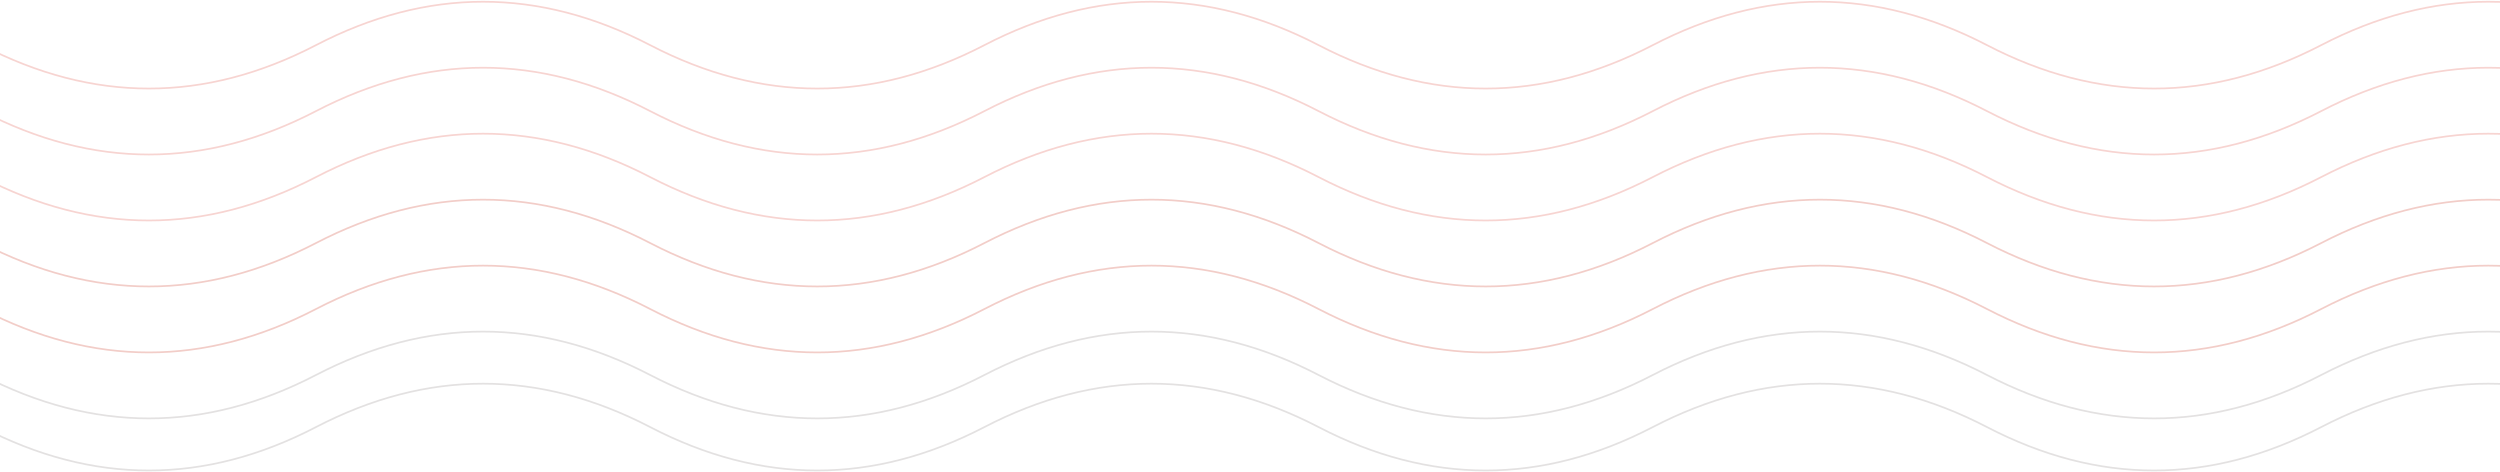 <svg width="1440" height="272" viewBox="0 0 1440 272" fill="none" xmlns="http://www.w3.org/2000/svg">
<path d="M-203 178C-138.833 144.667 -74.667 144.667 -10.5 178C53.667 211.333 117.833 211.333 182 178C246.167 144.667 310.333 144.667 374.5 178C438.667 211.333 502.833 211.333 567 178C631.167 144.667 695.333 144.667 759.5 178C823.667 211.333 887.833 211.333 952 178C1016.17 144.667 1080.33 144.667 1144.5 178C1208.67 211.333 1272.83 211.333 1337 178C1401.17 144.667 1465.33 144.667 1529.5 178C1593.67 211.333 1657.83 211.333 1722 178" stroke="#F2CDC8"/>
<path d="M-203 216C-138.833 182.667 -74.667 182.667 -10.5 216C53.667 249.333 117.833 249.333 182 216C246.167 182.667 310.333 182.667 374.5 216C438.667 249.333 502.833 249.333 567 216C631.167 182.667 695.333 182.667 759.5 216C823.667 249.333 887.833 249.333 952 216C1016.17 182.667 1080.33 182.667 1144.5 216C1208.67 249.333 1272.83 249.333 1337 216C1401.17 182.667 1465.33 182.667 1529.5 216C1593.67 249.333 1657.83 249.333 1722 216" stroke="#140005" stroke-opacity="0.12"/>
<path d="M-203 246C-138.833 212.667 -74.667 212.667 -10.5 246C53.667 279.333 117.833 279.333 182 246C246.167 212.667 310.333 212.667 374.5 246C438.667 279.333 502.833 279.333 567 246C631.167 212.667 695.333 212.667 759.5 246C823.667 279.333 887.833 279.333 952 246C1016.17 212.667 1080.33 212.667 1144.5 246C1208.67 279.333 1272.83 279.333 1337 246C1401.17 212.667 1465.33 212.667 1529.5 246C1593.67 279.333 1657.83 279.333 1722 246" stroke="#140005" stroke-opacity="0.12"/>
<path d="M-203 140C-138.833 106.667 -74.667 106.667 -10.5 140C53.667 173.333 117.833 173.333 182 140C246.167 106.667 310.333 106.667 374.5 140C438.667 173.333 502.833 173.333 567 140C631.167 106.667 695.333 106.667 759.5 140C823.667 173.333 887.833 173.333 952 140C1016.17 106.667 1080.33 106.667 1144.5 140C1208.67 173.333 1272.83 173.333 1337 140C1401.17 106.667 1465.33 106.667 1529.5 140C1593.67 173.333 1657.83 173.333 1722 140" stroke="#F2CDC8"/>
<path d="M-203 102C-138.833 68.667 -74.667 68.667 -10.5 102C53.667 135.333 117.833 135.333 182 102C246.167 68.667 310.333 68.667 374.5 102C438.667 135.333 502.833 135.333 567 102C631.167 68.667 695.333 68.667 759.5 102C823.667 135.333 887.833 135.333 952 102C1016.17 68.667 1080.33 68.667 1144.5 102C1208.67 135.333 1272.83 135.333 1337 102C1401.17 68.667 1465.33 68.667 1529.5 102C1593.67 135.333 1657.83 135.333 1722 102" stroke="#F7D4D1"/>
<path d="M-203 64C-138.833 30.667 -74.667 30.667 -10.5 64C53.667 97.333 117.833 97.333 182 64C246.167 30.667 310.333 30.667 374.5 64C438.667 97.333 502.833 97.333 567 64C631.167 30.667 695.333 30.667 759.5 64C823.667 97.333 887.833 97.333 952 64C1016.17 30.667 1080.33 30.667 1144.5 64C1208.67 97.333 1272.83 97.333 1337 64C1401.17 30.667 1465.33 30.667 1529.5 64C1593.67 97.333 1657.83 97.333 1722 64" stroke="#F7D4D1"/>
<path d="M-203 26C-138.833 -7.333 -74.667 -7.333 -10.5 26C53.667 59.333 117.833 59.333 182 26C246.167 -7.333 310.333 -7.333 374.5 26C438.667 59.333 502.833 59.333 567 26C631.167 -7.333 695.333 -7.333 759.5 26C823.667 59.333 887.833 59.333 952 26C1016.17 -7.333 1080.33 -7.333 1144.5 26C1208.67 59.333 1272.83 59.333 1337 26C1401.17 -7.333 1465.33 -7.333 1529.5 26C1593.67 59.333 1657.83 59.333 1722 26" stroke="#F7D4D1"/>
</svg>

